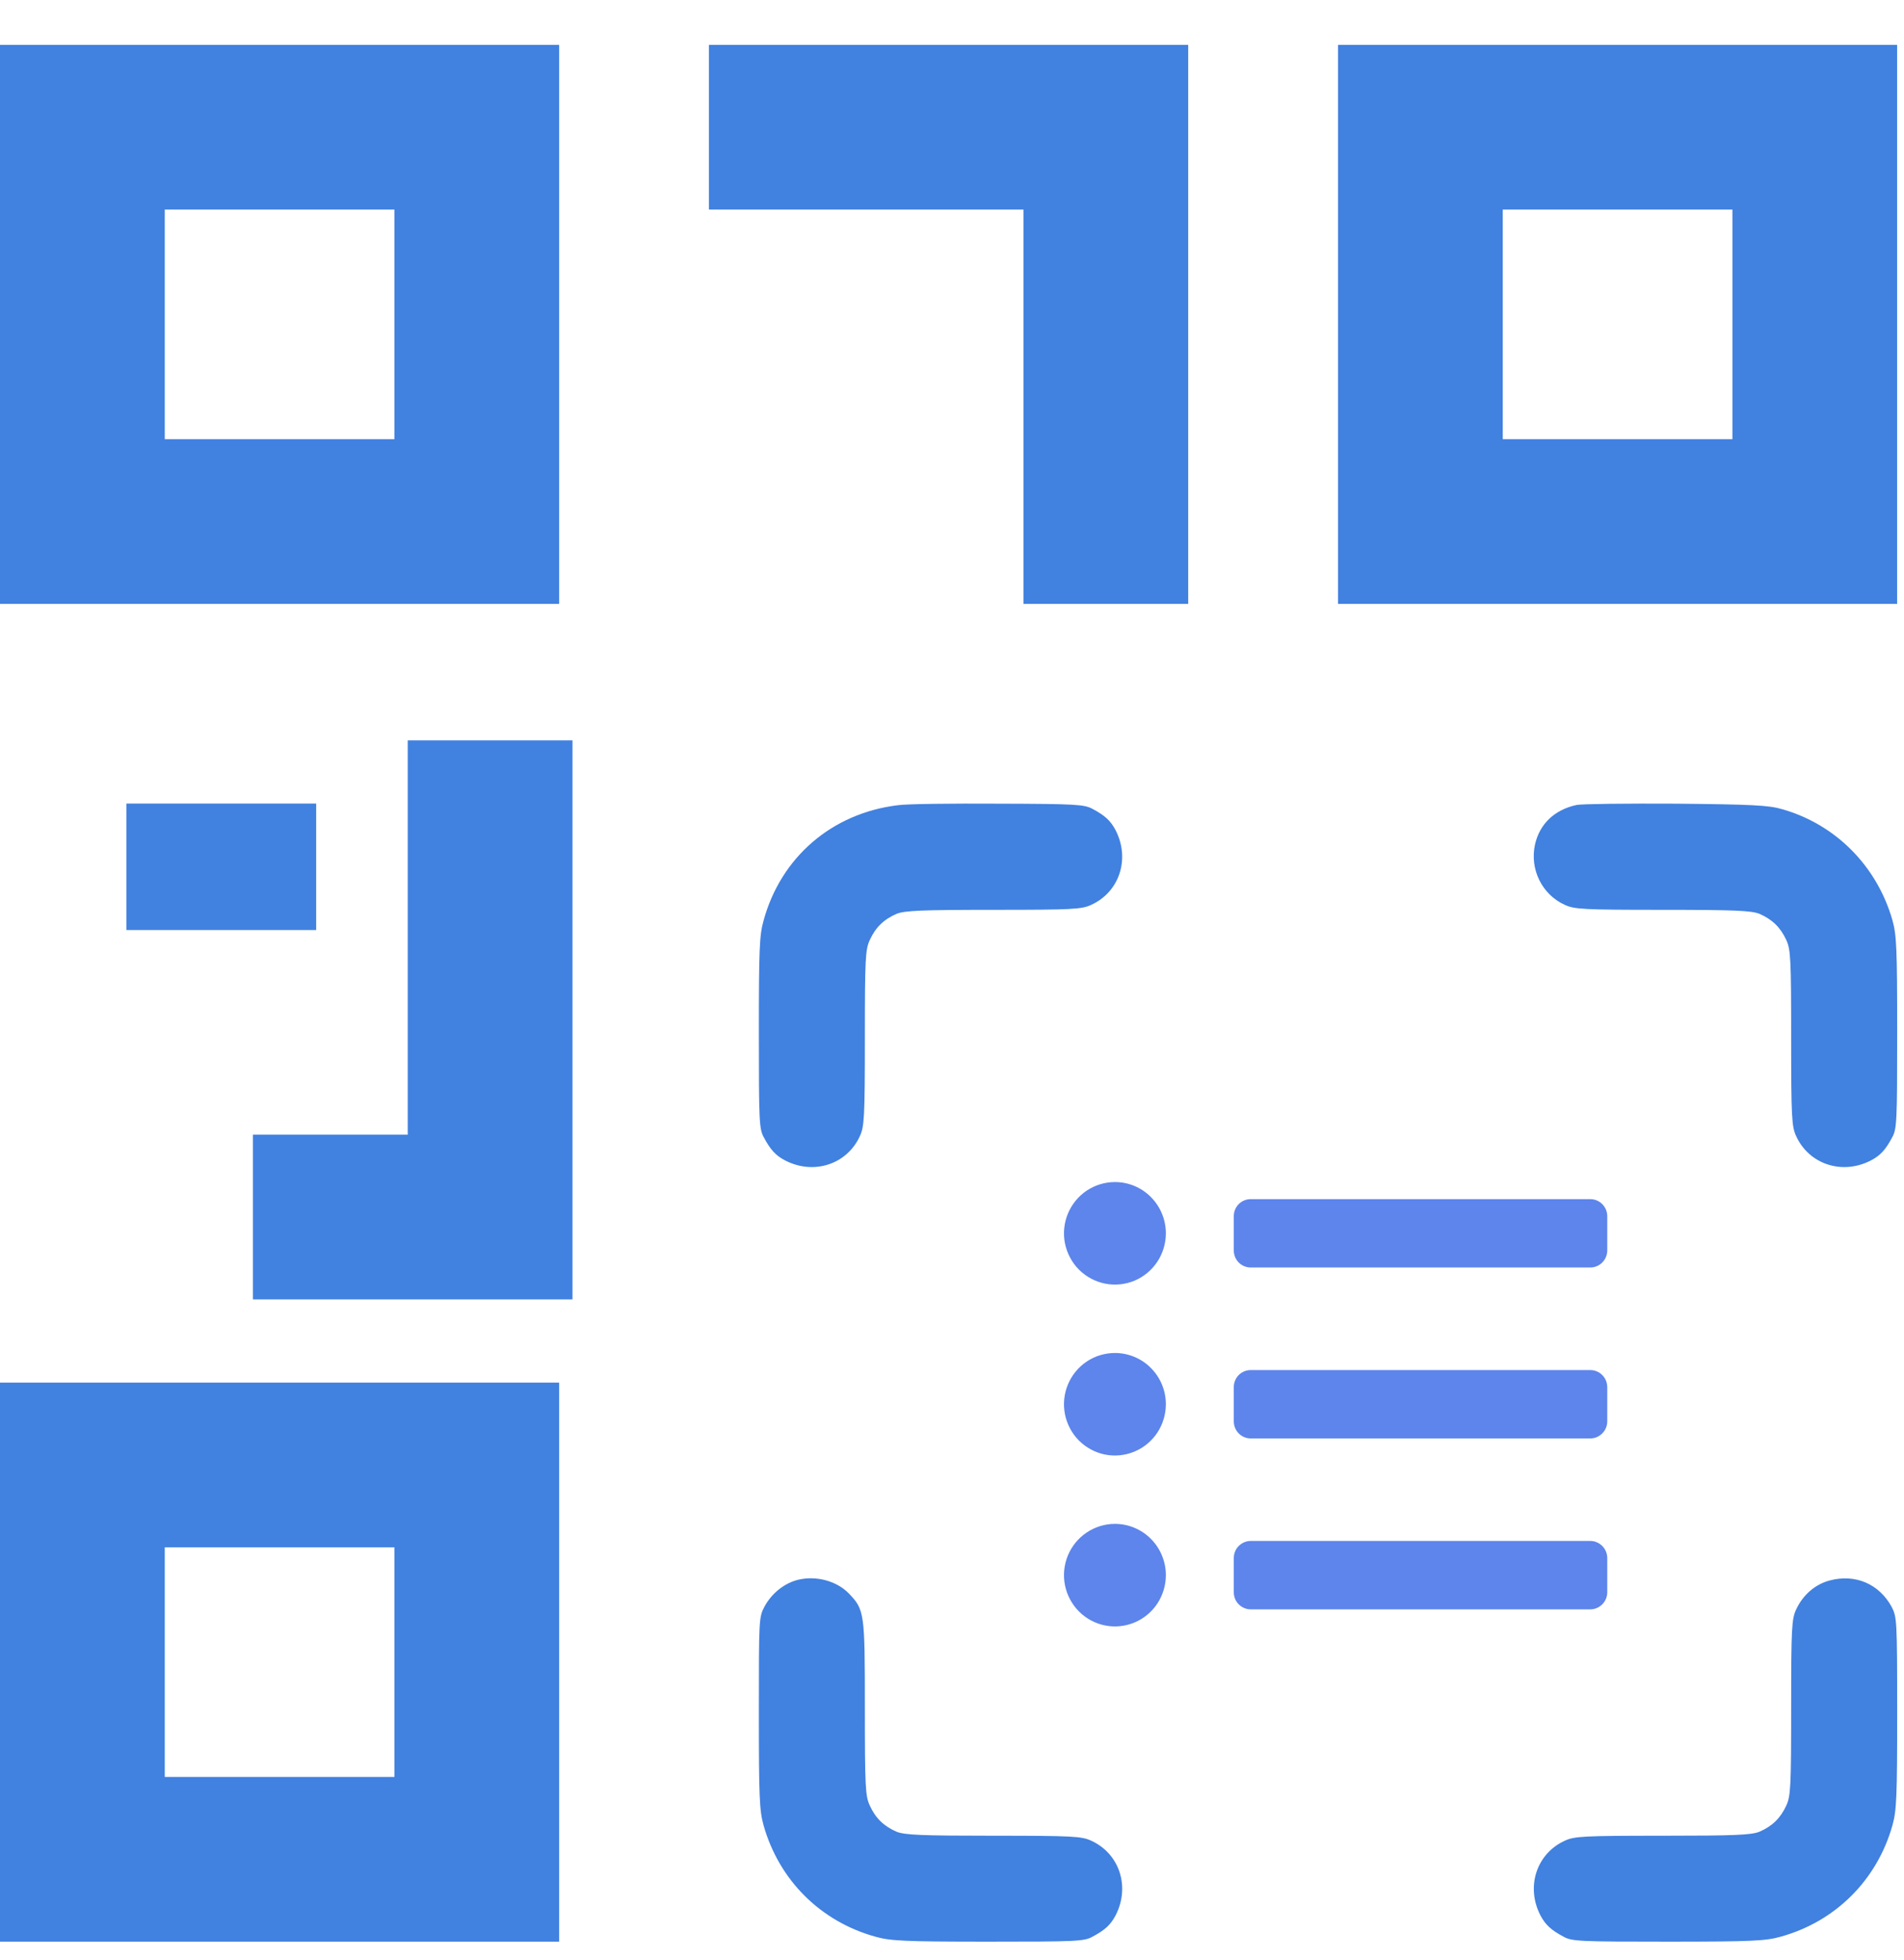 <svg width="34" height="35" viewBox="0 0 34 35" fill="none" xmlns="http://www.w3.org/2000/svg">
<path d="M0 5.794V10.786H4.992H9.985V5.794V0.801H4.992H0V5.794ZM7.043 5.794V7.844H4.992H2.942V5.794V3.743H4.992H7.043V5.794Z" fill="#4181E0"/>
<path d="M12.659 2.272V3.743H15.468H18.276V7.265V10.786H19.747H21.218V5.794V0.801H16.939H12.659V2.272Z" fill="#4181E0"/>
<path d="M23.893 5.794V10.786H28.885H33.877V5.794V0.801H28.885H23.893V5.794ZM30.936 5.794V7.844H28.885H26.835V5.794V3.743H28.885H30.936V5.794Z" fill="#4181E0"/>
<path d="M2.258 15.482V16.611H3.952H5.646V15.482V14.352H3.952H2.258V15.482Z" fill="#4181E0"/>
<path d="M16.028 14.382C14.855 14.526 13.944 15.311 13.635 16.442C13.561 16.703 13.551 16.96 13.551 18.446C13.551 20.02 13.556 20.165 13.64 20.314C13.757 20.534 13.85 20.637 14.018 20.725C14.533 20.992 15.126 20.795 15.355 20.291C15.434 20.123 15.444 19.95 15.444 18.539C15.444 17.119 15.453 16.956 15.533 16.787C15.635 16.563 15.785 16.418 16.014 16.32C16.159 16.264 16.448 16.25 17.743 16.25C19.145 16.25 19.317 16.241 19.486 16.161C19.99 15.932 20.186 15.339 19.92 14.825C19.831 14.657 19.729 14.564 19.509 14.447C19.36 14.367 19.215 14.358 17.827 14.354C16.99 14.349 16.182 14.358 16.028 14.382Z" fill="#4181E0"/>
<path d="M28.154 14.377C27.761 14.461 27.495 14.713 27.411 15.082C27.313 15.526 27.537 15.979 27.943 16.161C28.112 16.241 28.285 16.25 29.686 16.25C30.981 16.25 31.27 16.264 31.415 16.32C31.644 16.418 31.794 16.563 31.897 16.787C31.976 16.956 31.985 17.119 31.985 18.539C31.985 19.95 31.995 20.123 32.074 20.291C32.303 20.795 32.897 20.992 33.411 20.725C33.579 20.637 33.672 20.534 33.789 20.314C33.873 20.165 33.878 20.025 33.878 18.446C33.878 16.941 33.868 16.703 33.794 16.437C33.518 15.47 32.78 14.723 31.822 14.452C31.588 14.382 31.28 14.367 29.929 14.354C29.041 14.349 28.242 14.358 28.154 14.377Z" fill="#4181E0"/>
<path d="M19.909 21.112C19.73 21.112 19.554 21.166 19.404 21.266C19.255 21.367 19.138 21.51 19.069 21.677C19 21.845 18.982 22.029 19.017 22.206C19.053 22.384 19.139 22.547 19.266 22.675C19.394 22.803 19.556 22.89 19.732 22.926C19.908 22.961 20.091 22.943 20.258 22.874C20.424 22.804 20.566 22.687 20.666 22.536C20.765 22.386 20.819 22.209 20.819 22.028C20.819 21.785 20.723 21.552 20.552 21.38C20.382 21.208 20.151 21.112 19.909 21.112ZM19.909 24.165C19.73 24.165 19.554 24.218 19.404 24.319C19.255 24.419 19.138 24.562 19.069 24.73C19 24.897 18.982 25.081 19.017 25.259C19.053 25.437 19.139 25.6 19.266 25.728C19.394 25.856 19.556 25.943 19.732 25.979C19.908 26.014 20.091 25.996 20.258 25.926C20.424 25.857 20.566 25.74 20.666 25.589C20.765 25.439 20.819 25.261 20.819 25.08C20.819 24.837 20.723 24.604 20.552 24.433C20.382 24.261 20.151 24.165 19.909 24.165ZM19.909 27.217C19.73 27.217 19.554 27.271 19.404 27.372C19.255 27.472 19.138 27.615 19.069 27.782C19 27.95 18.982 28.134 19.017 28.312C19.053 28.489 19.139 28.652 19.266 28.78C19.394 28.909 19.556 28.996 19.732 29.031C19.908 29.067 20.091 29.048 20.258 28.979C20.424 28.91 20.566 28.792 20.666 28.642C20.765 28.491 20.819 28.314 20.819 28.133C20.819 27.89 20.723 27.657 20.552 27.485C20.382 27.314 20.151 27.217 19.909 27.217ZM28.398 27.522H22.335C22.254 27.522 22.177 27.555 22.12 27.612C22.063 27.669 22.032 27.747 22.032 27.828V28.438C22.032 28.519 22.063 28.597 22.12 28.654C22.177 28.711 22.254 28.744 22.335 28.744H28.398C28.478 28.744 28.555 28.711 28.612 28.654C28.669 28.597 28.701 28.519 28.701 28.438V27.828C28.701 27.747 28.669 27.669 28.612 27.612C28.555 27.555 28.478 27.522 28.398 27.522ZM28.398 21.417H22.335C22.254 21.417 22.177 21.449 22.12 21.506C22.063 21.564 22.032 21.641 22.032 21.722V22.333C22.032 22.414 22.063 22.491 22.12 22.549C22.177 22.606 22.254 22.638 22.335 22.638H28.398C28.478 22.638 28.555 22.606 28.612 22.549C28.669 22.491 28.701 22.414 28.701 22.333V21.722C28.701 21.641 28.669 21.564 28.612 21.506C28.555 21.449 28.478 21.417 28.398 21.417ZM28.398 24.47H22.335C22.254 24.47 22.177 24.502 22.12 24.559C22.063 24.616 22.032 24.694 22.032 24.775V25.386C22.032 25.466 22.063 25.544 22.12 25.601C22.177 25.659 22.254 25.691 22.335 25.691H28.398C28.478 25.691 28.555 25.659 28.612 25.601C28.669 25.544 28.701 25.466 28.701 25.386V24.775C28.701 24.694 28.669 24.616 28.612 24.559C28.555 24.502 28.478 24.47 28.398 24.47Z" fill="#5D85EB"/>
<path d="M14.257 28.214C14.009 28.274 13.785 28.452 13.654 28.69C13.551 28.882 13.551 28.914 13.551 30.591C13.551 32.096 13.561 32.334 13.635 32.6C13.911 33.581 14.654 34.319 15.631 34.59C15.897 34.665 16.135 34.679 17.64 34.679C19.219 34.679 19.36 34.674 19.509 34.59C19.729 34.473 19.831 34.38 19.92 34.212C20.187 33.698 19.99 33.105 19.486 32.876C19.317 32.796 19.145 32.787 17.743 32.787C16.448 32.787 16.159 32.773 16.014 32.717C15.785 32.619 15.635 32.474 15.533 32.25C15.453 32.081 15.444 31.918 15.444 30.507C15.444 28.797 15.439 28.751 15.154 28.456C14.939 28.237 14.579 28.139 14.257 28.214Z" fill="#4181E0"/>
<path d="M32.672 28.228C32.411 28.298 32.196 28.485 32.074 28.746C31.995 28.914 31.985 29.078 31.985 30.498C31.985 31.918 31.976 32.082 31.897 32.25C31.794 32.474 31.644 32.619 31.415 32.717C31.27 32.773 30.981 32.787 29.686 32.787C28.285 32.787 28.112 32.796 27.943 32.876C27.439 33.105 27.242 33.698 27.509 34.212C27.598 34.38 27.701 34.473 27.92 34.59C28.07 34.674 28.21 34.679 29.789 34.679C31.294 34.679 31.532 34.665 31.799 34.59C32.775 34.319 33.518 33.581 33.794 32.6C33.868 32.334 33.878 32.096 33.878 30.591C33.878 28.938 33.873 28.882 33.78 28.7C33.555 28.288 33.13 28.106 32.672 28.228Z" fill="#4181E0"/>
<path d="M0 29.686V34.679H4.992H9.985V29.686V24.694H4.992H0V29.686ZM7.043 29.686V31.737H4.992H2.942V29.686V27.636H4.992H7.043V29.686Z" fill="#4181E0"/>
<path d="M10.223 18.216V23.208H7.37H4.517V21.737V20.266H5.899H7.281V16.745V13.223H8.752H10.223V18.216Z" fill="#4181E0"/>
</svg>

